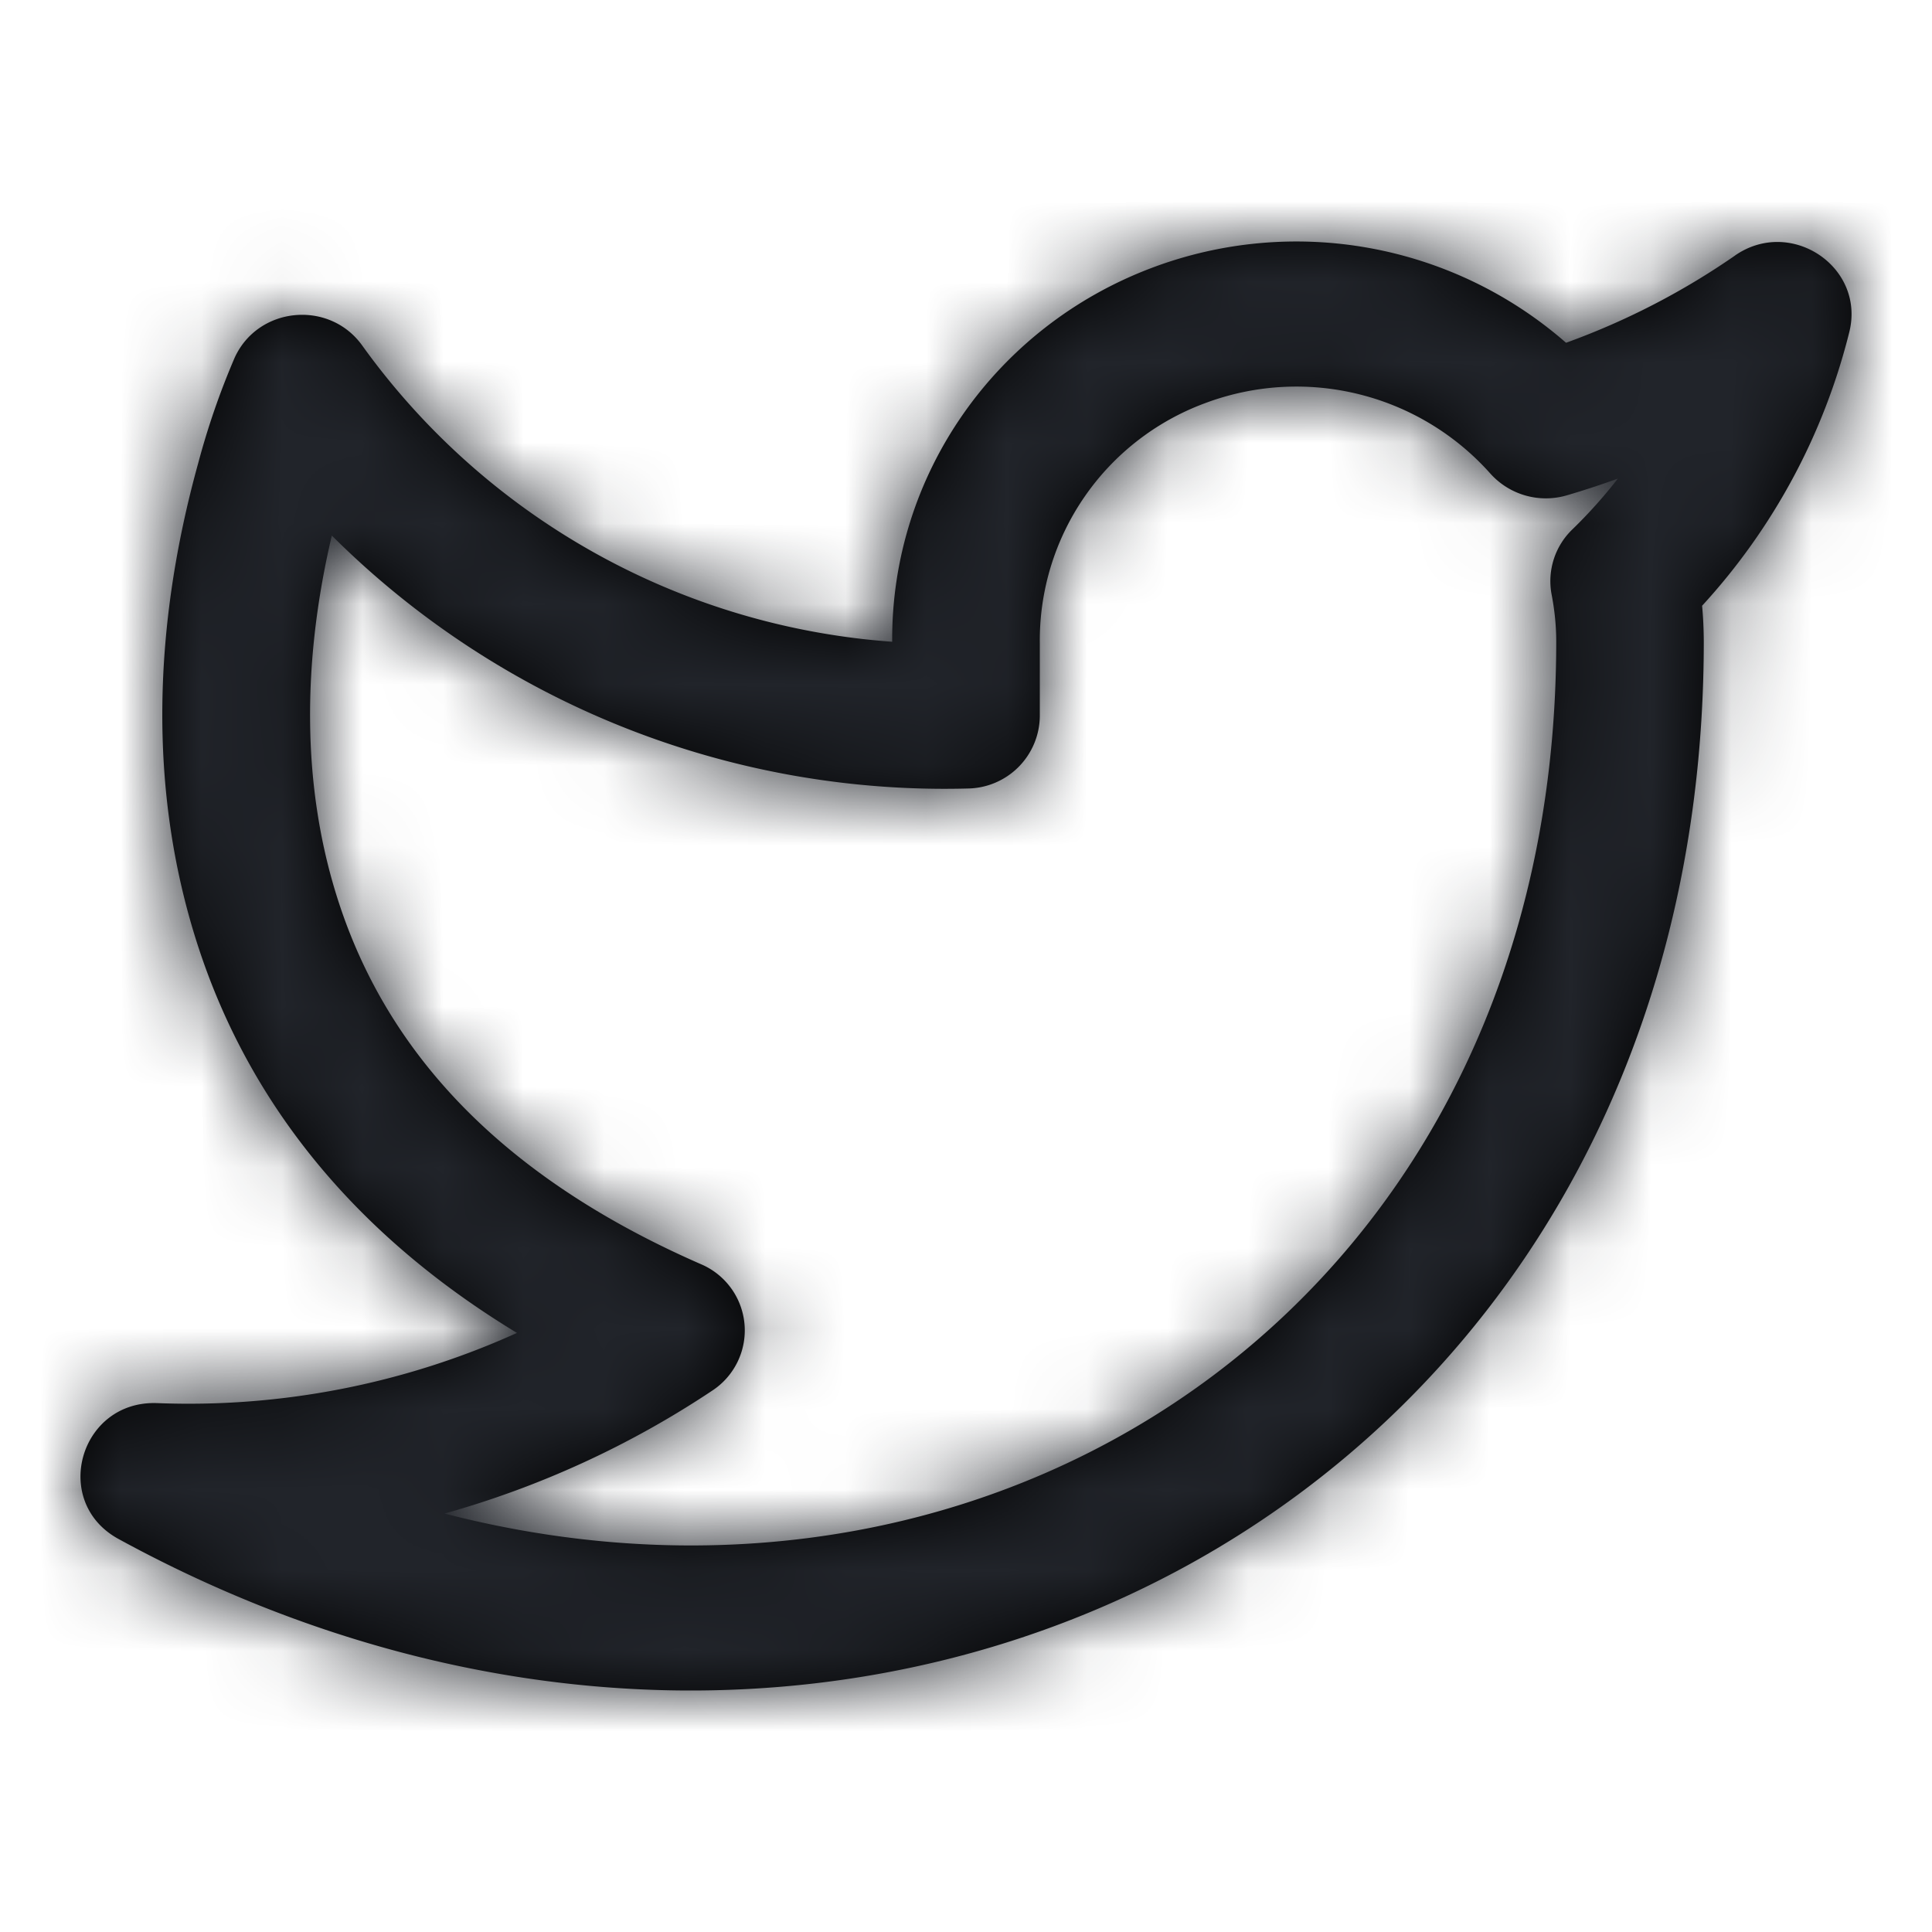<?xml version="1.0" encoding="UTF-8"?>
<svg xmlns="http://www.w3.org/2000/svg" xmlns:xlink="http://www.w3.org/1999/xlink" viewBox="0 0 24 24">
  <defs>
    <path d="M21.553 3.174c.692-.48 1.62.14 1.42.95a7.817 7.817 0 01-1.829 3.401c.014.146.02.293.021.441 0 10.688-10.49 16.179-19.692 11.152-.844-.46-.483-1.726.482-1.688a9.894 9.894 0 004.467-.872c-2.02-1.225-3.313-2.846-3.948-4.763-.655-1.98-.56-4.06-.013-6.037a9.527 9.527 0 01.453-1.312c.29-.64 1.178-.725 1.587-.152a8.888 8.888 0 006.582 3.678c-.014-2.059 1.273-3.912 3.232-4.647a5.088 5.088 0 015.139.933 9.128 9.128 0 002.1-1.084zm-2.085 2.978a.926.926 0 01-.956-.271 3.226 3.226 0 00-3.544-.872 3.141 3.141 0 00-2.051 2.984v.901a.908.908 0 01-.893.901 10.782 10.782 0 01-7.902-3.142c-.362 1.537-.389 3.122.095 4.584.62 1.875 2.041 3.397 4.49 4.467a.894.894 0 01.142 1.57 11.674 11.674 0 01-3.327 1.528c7.038 1.82 13.81-2.773 13.81-10.833 0-.195-.02-.39-.057-.582a.892.892 0 01.257-.81 6.09 6.09 0 00.566-.632c-.207.075-.418.145-.63.207z" id="path-1"/>
  </defs>
  <g id="icon/twitter" stroke="none" stroke-width="1" fill="none" fill-rule="evenodd">
    <mask id="mask-2" fill="#fff">
      <use xlink:href="#path-1"/>
    </mask>
    <use id="Shape" fill="#000" fill-rule="nonzero" xlink:href="#path-1"/>
    <g id="Group" mask="url(#mask-2)" fill="#21242A">
      <g id="COLOR/-black">
        <path id="Color/Black" d="M0 0h24v24H0z"/>
      </g>
    </g>
  </g>
</svg>
